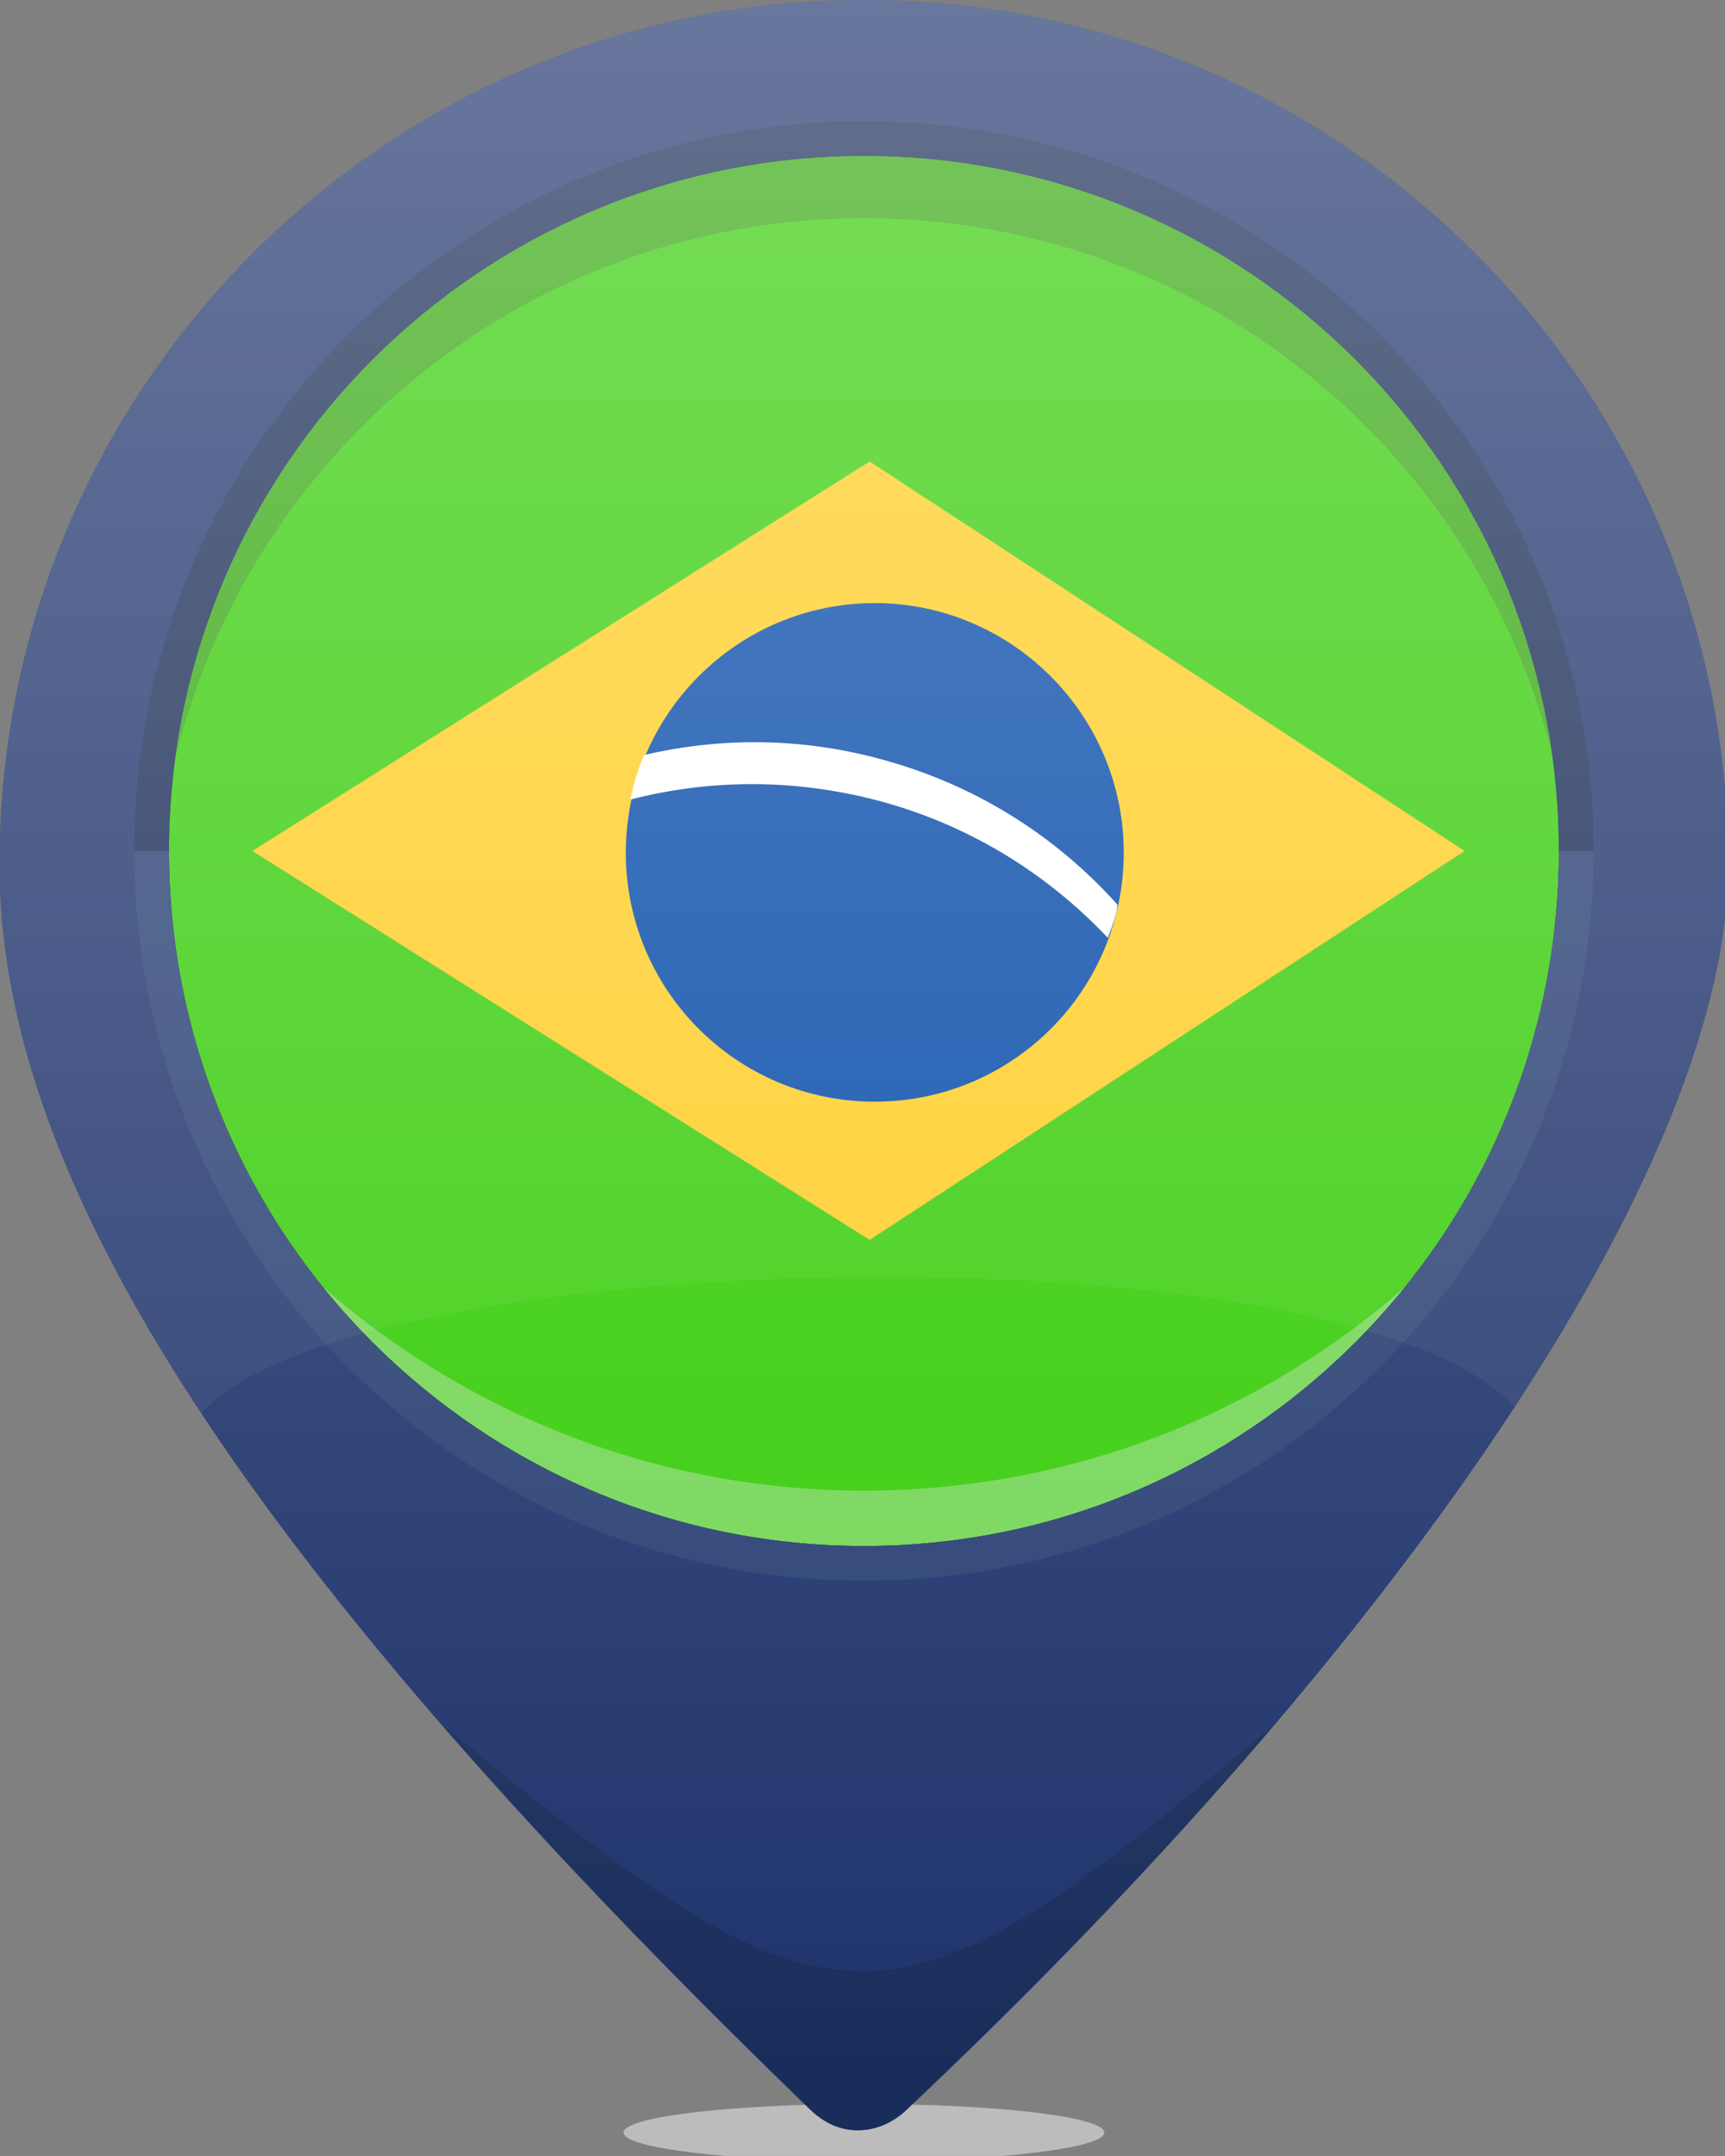 <?xml version="1.0" encoding="utf-8"?>
<!-- Generator: Adobe Illustrator 16.0.0, SVG Export Plug-In . SVG Version: 6.00 Build 0)  -->
<!DOCTYPE svg PUBLIC "-//W3C//DTD SVG 1.1//EN" "http://www.w3.org/Graphics/SVG/1.1/DTD/svg11.dtd">
<svg version="1.1" id="Capa_1" xmlns="http://www.w3.org/2000/svg" xmlns:xlink="http://www.w3.org/1999/xlink" x="0px" y="0px"
	 width="302.1px" height="377.5px" viewBox="-227.1 -240.7 302.1 377.5" style="enable-background:new -227.1 -240.7 302.1 377.5;"
	 xml:space="preserve">
<rect x="-227.1" y="-240.7" width="302.1" height="377.5" fill="#808080" stroke="none"/>
<g>
	<g>
		<ellipse style="fill:#BCBCBC;" cx="-75.8" cy="132.7" rx="42.1" ry="5"/>
		<g>
			<path style="fill:#1E336C;" d="M-68.4,128.8c89.8-84.7,144-167.3,144-218.1c0-83.6-67.8-151.4-151.4-151.4
				c-83.6,0-151.4,67.8-151.4,151.4c0,52.3,38.1,117.6,142.1,218.1C-79.3,134.3-72.4,132.6-68.4,128.8z"/>
			<path style="fill:#192D5B;" d="M-3.5,60.8c-18.8,22.1-40.6,45-65,68c-4,3.8-10.9,5.4-16.5,0c-25.5-24.7-47.1-47.2-65.1-68
				C-79.5,119.5-71.5,118.5-3.5,60.8z"/>
			<circle style="fill:#36CC08;" cx="-75.8" cy="-91.7" r="121.7"/>
			<g>
				<g>
					<path style="fill:#35A80F;" d="M-75.8-213.4c-61.6,0-112.4,45.7-120.5,105.1c13.4-54.1,62.3-94.2,120.5-94.2
						c58.3,0,107.1,40.1,120.6,94.2C36.7-167.7-14.2-213.4-75.8-213.4z"/>
				</g>
			</g>
			<g>
				<g>
					<path style="fill:#75D656;" d="M-170.7-15.5C-148.3,12.2-114.1,30-75.8,30c38.4,0,72.6-17.8,94.9-45.5
						C-6.2,6.8-39.4,20.3-75.8,20.3C-112.1,20.3-145.3,6.8-170.7-15.5z"/>
				</g>
			</g>
			<path style="fill:#162954;" d="M-75.8-219.5c-70.6,0-127.8,57.2-127.8,127.8S-146.4,36.1-75.8,36.1C-5.2,36.1,52-21.1,52-91.7
				S-5.2-219.5-75.8-219.5z M-75.8,30C-143,30-197.5-24.5-197.5-91.7S-143-213.4-75.8-213.4c67.2,0,121.7,54.5,121.7,121.7
				S-8.6,30-75.8,30z"/>
			<path style="fill:#283F72;" d="M45.9-91.7C45.9-24.5-8.6,30-75.8,30C-143,30-197.5-24.5-197.5-91.7h-6.1
				c0,70.6,57.2,127.8,127.8,127.8C-5.2,36.1,52-21.1,52-91.7H45.9z"/>
		</g>
	</g>
	<g>
		<polygon style="fill:#FFCC21;" points="-74.8,-159.9 -182.9,-91.7 -74.8,-23.6 29.4,-91.7 		"/>
		<path style="fill:#0248A8;" d="M-30.3-91.4c0,24.1-19.5,43.6-43.6,43.6c-24.1,0-43.6-19.5-43.6-43.6c0-24.1,19.5-43.7,43.6-43.7
			C-49.9-135.1-30.3-115.5-30.3-91.4z"/>
		<path style="fill:#FFFFFF;" d="M-116.7-100.7c14.3-3.7,29.7-3.7,44.9,0.6c15.4,4.4,28.5,12.8,38.7,23.6c0.9-2.3,1.7-4.5,1.7-5.8
			c-10.4-11.6-24-20.5-40.1-25.1c-14.5-4.2-29.1-4.3-42.8-1.1C-115.9-104.8-116.4-102-116.7-100.7z"/>
	</g>
</g>
<linearGradient id="SVGID_1_" gradientUnits="userSpaceOnUse" x1="-75.773" y1="121.632" x2="-75.773" y2="-242.763">
	<stop  offset="0" style="stop-color:#FFFFFF;stop-opacity:0"/>
	<stop  offset="1" style="stop-color:#FFFFFF"/>
</linearGradient>
<path style="opacity:0.3;fill:url(#SVGID_1_);" d="M-39.7,100.6c1.6-1.6,3.1-3.2,4.7-4.8c1.1-1.2,2.2-2.3,3.3-3.5
	c1.5-1.6,3-3.1,4.4-4.7c1.1-1.2,2.2-2.4,3.3-3.5c1.4-1.5,2.8-3.1,4.2-4.6c1.1-1.2,2.1-2.4,3.2-3.5c1.4-1.5,2.7-3.1,4.1-4.6
	c1-1.2,2.1-2.3,3.1-3.5c1.3-1.5,2.6-3.1,4-4.6c0.7-0.8,1.4-1.6,2-2.3c0,0,0,0-0.1,0.1C46.8,1.6,75.6-52.3,75.6-89.3
	c0-83.6-67.8-151.4-151.4-151.4c-83.6,0-151.4,67.8-151.4,151.4c0,39.4,21.7,86.3,77,150.1c0,0,0,0,0,0c0.4,0.4,0.7,0.8,1.1,1.2
	c0.6,0.7,1.3,1.5,1.9,2.2c0.5,0.6,1.1,1.2,1.6,1.8c0.6,0.7,1.3,1.4,1.9,2.2c0.6,0.6,1.1,1.3,1.7,1.9c0.6,0.7,1.3,1.4,1.9,2.1
	c0.6,0.6,1.2,1.3,1.8,2c0.6,0.7,1.3,1.4,1.9,2.1c0.6,0.7,1.2,1.4,1.9,2c0.6,0.7,1.3,1.4,1.9,2.1c0.6,0.7,1.3,1.4,2,2.1
	c0.6,0.7,1.3,1.4,1.9,2c0.7,0.7,1.3,1.4,2,2.2c0.6,0.7,1.3,1.4,1.9,2.1c0.7,0.7,1.4,1.4,2.1,2.2c0.7,0.7,1.3,1.4,2,2.1
	c0.7,0.7,1.4,1.4,2.1,2.2c0.7,0.7,1.4,1.4,2.1,2.1c0.7,0.7,1.4,1.5,2.2,2.2c0.7,0.7,1.4,1.4,2,2.1c0.8,0.8,1.5,1.5,2.3,2.3
	c0.7,0.7,1.4,1.4,2.1,2.1c0.8,0.8,1.5,1.5,2.3,2.3c0.7,0.7,1.4,1.4,2.1,2.1c0.8,0.8,1.6,1.6,2.3,2.3c0.7,0.7,1.4,1.4,2.2,2.2
	c0.8,0.8,1.6,1.6,2.4,2.4c0.7,0.7,1.5,1.4,2.2,2.2c1,0.9,1.9,1.9,2.9,2.8c0.6,0.6,1.2,1.2,1.8,1.7c1.6,1.5,3.2,3.1,4.8,4.6
	c5.6,5.4,12.6,3.8,16.5,0c2.9-2.8,5.8-5.5,8.7-8.3c0.9-0.9,1.8-1.8,2.7-2.7c1.9-1.9,3.8-3.7,5.7-5.6c1.1-1.1,2.1-2.1,3.2-3.2
	c1.7-1.7,3.4-3.4,5-5.1C-41.9,102.8-40.8,101.7-39.7,100.6z"/>
<path style="opacity:5.000000e-002;fill:#FFFFFF;" d="M38.1,5.7c24.2-37.1,37.5-69.9,37.5-95c0-83.6-67.8-151.4-151.4-151.4
	c-83.6,0-151.4,67.8-151.4,151.4c0,27.4,10.5,58.4,35.4,96.1C-165.4-23.5,10.1-26.3,38.1,5.7z"/>
</svg>
